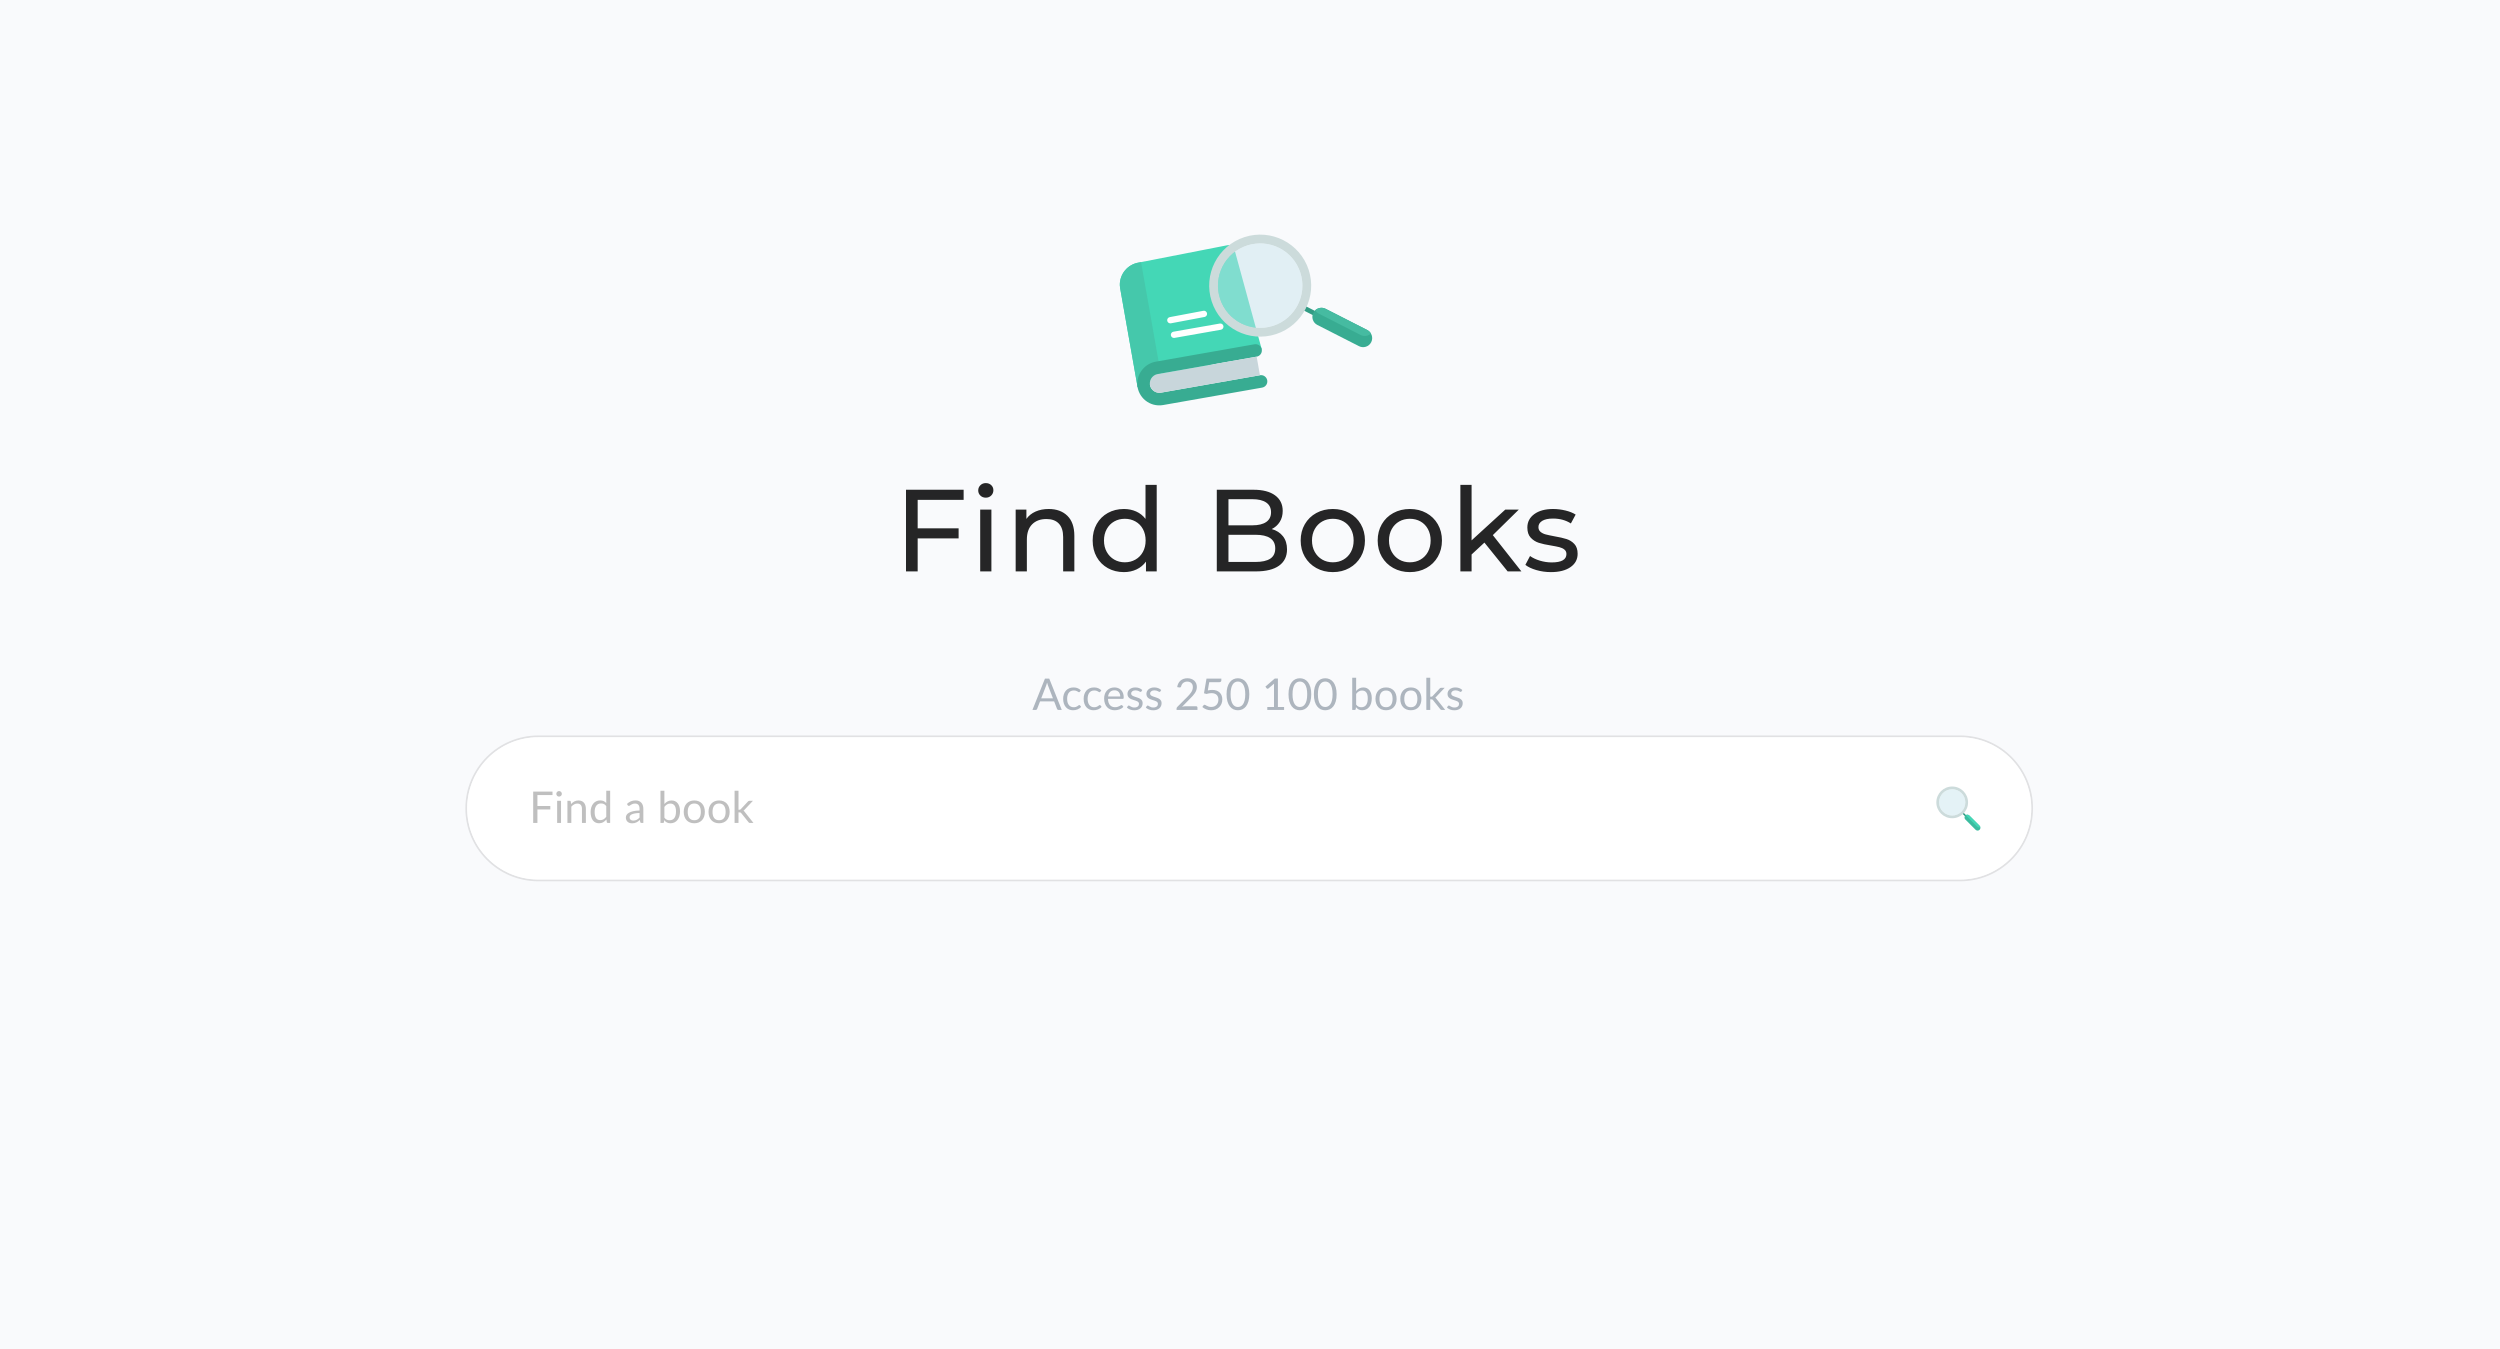 <?xml version="1.0" encoding="UTF-8"?>
<svg width="1112px" height="600px" viewBox="0 0 1112 600" version="1.1" xmlns="http://www.w3.org/2000/svg" xmlns:xlink="http://www.w3.org/1999/xlink">
    <!-- Generator: Sketch 63.1 (92452) - https://sketch.com -->
    <title>find-book</title>
    <desc>Created with Sketch.</desc>
    <defs>
        <filter x="-2.3%" y="-24.7%" width="104.7%" height="149.5%" filterUnits="objectBoundingBox" id="filter-1">
            <feOffset dx="0" dy="0" in="SourceAlpha" result="shadowOffsetOuter1"></feOffset>
            <feGaussianBlur stdDeviation="4" in="shadowOffsetOuter1" result="shadowBlurOuter1"></feGaussianBlur>
            <feColorMatrix values="0 0 0 0 0   0 0 0 0 0   0 0 0 0 0  0 0 0 0.1 0" type="matrix" in="shadowBlurOuter1" result="shadowMatrixOuter1"></feColorMatrix>
            <feMerge>
                <feMergeNode in="shadowMatrixOuter1"></feMergeNode>
                <feMergeNode in="SourceGraphic"></feMergeNode>
            </feMerge>
        </filter>
    </defs>
    <g id="find-book" stroke="none" stroke-width="1" fill="none" fill-rule="evenodd">
        <rect fill="#F9FAFC" x="0" y="0" width="1112" height="600"></rect>
        <g id="Group-3" transform="translate(207, 92)">
            <g id="Group-2" filter="url(#filter-1)" transform="translate(0, 235.135)" fill-rule="nonzero">
                <path d="M664.865,0 C682.777,0 697.297,14.52 697.297,32.432 C697.297,50.344 682.777,64.865 664.865,64.865 L32.432,64.865 C14.52,64.865 0,50.344 0,32.432 C0,14.52 14.52,0 32.432,0 L664.865,0 Z M664.865,0.811 L32.432,0.811 C14.968,0.811 0.811,14.968 0.811,32.432 C0.811,49.722 14.687,63.771 31.91,64.05 L32.432,64.054 L664.865,64.054 C682.329,64.054 696.486,49.897 696.486,32.432 C696.486,15.143 682.611,1.094 665.388,0.815 L664.865,0.811 Z" id="Rectangle" fill-opacity="0.1" fill="#000000"></path>
                <path d="M664.865,0.811 L32.432,0.811 C14.968,0.811 0.811,14.968 0.811,32.432 C0.811,49.722 14.687,63.771 31.91,64.05 L32.432,64.054 L664.865,64.054 C682.329,64.054 696.486,49.897 696.486,32.432 C696.486,15.143 682.611,1.094 665.388,0.815 L664.865,0.811 Z" id="Path" fill="#FFFFFF"></path>
            </g>
            <circle id="Oval" cx="663.243" cy="267.568" r="22.703"></circle>
            <path d="M667.178,271.064 C667.091,271.064 667.008,271.029 666.947,270.968 L666.096,270.118 C665.969,269.99 665.969,269.783 666.096,269.655 C666.224,269.528 666.431,269.528 666.559,269.655 L667.409,270.507 C667.503,270.6 667.531,270.741 667.48,270.863 C667.43,270.985 667.311,271.065 667.178,271.065 L667.178,271.064 Z" id="Path" fill="#2A977F" fill-rule="nonzero"></path>
            <path d="M661.337,257.838 C665.235,257.838 668.395,260.998 668.395,264.896 C668.395,268.794 665.235,271.954 661.337,271.954 C657.439,271.954 654.279,268.794 654.279,264.896 C654.279,260.998 657.439,257.838 661.337,257.838 Z M661.337,259.055 C658.111,259.055 655.496,261.67 655.496,264.896 C655.496,268.122 658.111,270.737 661.337,270.737 C664.563,270.737 667.178,268.122 667.178,264.896 C667.178,261.67 664.563,259.055 661.337,259.055 Z" id="Combined-Shape" fill="#CCDBDB" fill-rule="nonzero"></path>
            <circle id="Oval" fill="#C6E4ED" fill-rule="nonzero" opacity="0.465" cx="661.337" cy="264.896" r="5.841"></circle>
            <path d="M670.351,269.422 C671.044,269.422 671.606,269.984 671.606,270.677 L671.606,277.15 C671.606,277.843 671.044,278.405 670.351,278.405 C669.658,278.405 669.096,277.843 669.096,277.15 L669.096,270.677 C669.096,269.984 669.658,269.422 670.351,269.422 Z" id="Rectangle" fill="#3BBC9F" fill-rule="nonzero" transform="translate(670.351, 273.913) rotate(-45) translate(-670.351, -273.913) "></path>
            <path d="M667.534,270.488 C667.585,270.723 667.702,270.939 667.873,271.109 L672.451,275.687 C672.824,276.06 673.391,276.16 673.869,275.936 C673.819,275.7 673.701,275.484 673.531,275.314 L668.953,270.736 C668.58,270.363 668.012,270.264 667.534,270.488 L667.534,270.488 Z" id="Path" fill="#44D7B6" fill-rule="nonzero"></path>
            <path d="M253.68,223.784 C253.842,223.784 253.978,223.738 254.089,223.648 C254.199,223.557 254.274,223.453 254.312,223.336 L254.312,223.336 L255.616,219.97 L261.872,219.97 L263.176,223.336 C263.228,223.466 263.306,223.573 263.41,223.657 C263.514,223.742 263.65,223.784 263.818,223.784 L263.818,223.784 L265.278,223.784 L259.703,209.841 L257.796,209.841 L252.221,223.784 L253.68,223.784 Z M261.347,218.608 L256.142,218.608 L258.331,212.945 C258.474,212.595 258.613,212.157 258.749,211.631 C258.814,211.884 258.882,212.123 258.954,212.346 C259.025,212.57 259.093,212.766 259.158,212.935 L259.158,212.935 L261.347,218.608 Z M270.23,223.92 C270.587,223.92 270.937,223.891 271.281,223.832 C271.625,223.774 271.954,223.682 272.269,223.555 C272.583,223.429 272.877,223.271 273.149,223.083 C273.422,222.895 273.665,222.668 273.879,222.402 L273.879,222.402 L273.392,221.77 C273.315,221.659 273.204,221.604 273.062,221.604 C272.945,221.604 272.826,221.655 272.706,221.755 C272.586,221.856 272.437,221.968 272.259,222.091 C272.081,222.214 271.855,222.326 271.583,222.426 C271.31,222.527 270.963,222.577 270.542,222.577 C270.101,222.577 269.703,222.495 269.35,222.329 C268.996,222.164 268.695,221.924 268.445,221.609 C268.195,221.295 268.002,220.905 267.866,220.442 C267.73,219.978 267.662,219.448 267.662,218.851 C267.662,218.28 267.725,217.764 267.851,217.304 C267.978,216.843 268.166,216.451 268.416,216.126 C268.665,215.802 268.975,215.554 269.345,215.382 C269.715,215.21 270.143,215.124 270.629,215.124 C270.992,215.124 271.299,215.165 271.549,215.246 C271.798,215.327 272.009,215.416 272.181,215.514 C272.353,215.611 272.497,215.7 272.614,215.781 C272.731,215.862 272.838,215.903 272.935,215.903 C273.026,215.903 273.097,215.883 273.149,215.844 C273.201,215.805 273.253,215.75 273.305,215.679 L273.305,215.679 L273.762,215.056 C273.354,214.648 272.885,214.331 272.356,214.108 C271.828,213.884 271.216,213.772 270.522,213.772 C269.776,213.772 269.116,213.898 268.542,214.151 C267.968,214.404 267.485,214.756 267.092,215.207 C266.7,215.658 266.402,216.195 266.197,216.817 C265.993,217.44 265.891,218.118 265.891,218.851 C265.891,219.655 266.001,220.372 266.222,221.001 C266.442,221.63 266.747,222.161 267.136,222.592 C267.525,223.023 267.984,223.352 268.513,223.579 C269.042,223.806 269.614,223.92 270.23,223.92 Z M279.347,223.92 C279.704,223.92 280.054,223.891 280.398,223.832 C280.742,223.774 281.071,223.682 281.385,223.555 C281.7,223.429 281.994,223.271 282.266,223.083 C282.538,222.895 282.782,222.668 282.996,222.402 L282.996,222.402 L282.509,221.77 C282.431,221.659 282.321,221.604 282.178,221.604 C282.062,221.604 281.943,221.655 281.823,221.755 C281.703,221.856 281.554,221.968 281.376,222.091 C281.197,222.214 280.972,222.326 280.699,222.426 C280.427,222.527 280.08,222.577 279.658,222.577 C279.217,222.577 278.82,222.495 278.466,222.329 C278.113,222.164 277.811,221.924 277.562,221.609 C277.312,221.295 277.119,220.905 276.983,220.442 C276.846,219.978 276.778,219.448 276.778,218.851 C276.778,218.28 276.842,217.764 276.968,217.304 C277.095,216.843 277.283,216.451 277.532,216.126 C277.782,215.802 278.092,215.554 278.462,215.382 C278.831,215.21 279.259,215.124 279.746,215.124 C280.109,215.124 280.416,215.165 280.665,215.246 C280.915,215.327 281.126,215.416 281.298,215.514 C281.47,215.611 281.614,215.7 281.731,215.781 C281.848,215.862 281.955,215.903 282.052,215.903 C282.143,215.903 282.214,215.883 282.266,215.844 C282.318,215.805 282.37,215.75 282.422,215.679 L282.422,215.679 L282.879,215.056 C282.47,214.648 282.002,214.331 281.473,214.108 C280.944,213.884 280.333,213.772 279.639,213.772 C278.893,213.772 278.233,213.898 277.659,214.151 C277.085,214.404 276.602,214.756 276.209,215.207 C275.817,215.658 275.518,216.195 275.314,216.817 C275.11,217.44 275.008,218.118 275.008,218.851 C275.008,219.655 275.118,220.372 275.338,221.001 C275.559,221.63 275.864,222.161 276.253,222.592 C276.642,223.023 277.101,223.352 277.63,223.579 C278.158,223.806 278.731,223.92 279.347,223.92 Z M288.814,223.92 C289.171,223.92 289.531,223.889 289.894,223.828 C290.257,223.766 290.609,223.674 290.95,223.55 C291.29,223.427 291.61,223.27 291.908,223.078 C292.206,222.887 292.463,222.662 292.677,222.402 L292.677,222.402 L292.19,221.77 C292.112,221.659 292.002,221.604 291.859,221.604 C291.749,221.604 291.618,221.655 291.465,221.755 C291.313,221.856 291.123,221.964 290.896,222.081 C290.669,222.198 290.398,222.306 290.084,222.407 C289.769,222.508 289.395,222.558 288.96,222.558 C288.493,222.558 288.071,222.482 287.695,222.329 C287.319,222.177 286.995,221.946 286.722,221.638 C286.45,221.33 286.237,220.946 286.085,220.485 C285.932,220.025 285.846,219.483 285.827,218.861 L285.827,218.861 L292.414,218.861 C292.576,218.861 292.686,218.815 292.745,218.724 C292.803,218.634 292.832,218.452 292.832,218.179 C292.832,217.479 292.729,216.855 292.521,216.306 C292.314,215.758 292.026,215.298 291.66,214.925 C291.294,214.552 290.859,214.266 290.356,214.069 C289.854,213.871 289.307,213.772 288.717,213.772 C288.003,213.772 287.361,213.897 286.79,214.146 C286.219,214.396 285.736,214.74 285.341,215.178 C284.945,215.616 284.642,216.133 284.431,216.73 C284.22,217.326 284.115,217.969 284.115,218.656 C284.115,219.506 284.231,220.258 284.465,220.914 C284.698,221.569 285.024,222.118 285.443,222.563 C285.861,223.007 286.357,223.344 286.931,223.575 C287.505,223.805 288.133,223.92 288.814,223.92 Z M291.276,217.781 L285.885,217.781 C286.002,216.924 286.302,216.255 286.785,215.771 C287.269,215.288 287.925,215.046 288.756,215.046 C289.151,215.046 289.505,215.113 289.816,215.246 C290.128,215.379 290.392,215.567 290.609,215.81 C290.826,216.054 290.992,216.342 291.105,216.676 C291.219,217.01 291.276,217.378 291.276,217.781 L291.276,217.781 Z M297.522,223.939 C298.125,223.939 298.657,223.858 299.118,223.696 C299.578,223.534 299.968,223.312 300.285,223.03 C300.603,222.748 300.843,222.414 301.005,222.028 C301.168,221.642 301.249,221.222 301.249,220.768 C301.249,220.372 301.176,220.033 301.03,219.751 C300.884,219.469 300.691,219.23 300.451,219.036 C300.211,218.841 299.938,218.679 299.634,218.549 C299.329,218.419 299.016,218.301 298.695,218.194 C298.374,218.087 298.061,217.986 297.756,217.892 C297.451,217.798 297.178,217.69 296.938,217.566 C296.698,217.443 296.505,217.297 296.359,217.129 C296.214,216.96 296.141,216.749 296.141,216.496 C296.141,216.295 296.184,216.109 296.272,215.937 C296.359,215.765 296.486,215.614 296.651,215.484 C296.817,215.355 297.016,215.252 297.25,215.178 C297.483,215.103 297.746,215.066 298.038,215.066 C298.375,215.066 298.667,215.103 298.914,215.178 C299.16,215.252 299.372,215.334 299.551,215.421 C299.729,215.509 299.88,215.588 300.003,215.659 C300.126,215.731 300.237,215.766 300.334,215.766 C300.496,215.766 300.616,215.695 300.694,215.552 L300.694,215.552 L301.083,214.92 C300.707,214.563 300.261,214.283 299.745,214.078 C299.23,213.874 298.648,213.772 297.999,213.772 C297.441,213.772 296.945,213.85 296.51,214.005 C296.076,214.161 295.709,214.37 295.411,214.633 C295.112,214.896 294.885,215.201 294.73,215.548 C294.574,215.895 294.496,216.256 294.496,216.632 C294.496,217.054 294.569,217.412 294.715,217.708 C294.861,218.003 295.054,218.251 295.294,218.452 C295.534,218.653 295.808,218.82 296.116,218.953 C296.424,219.086 296.739,219.204 297.06,219.308 C297.381,219.412 297.696,219.511 298.004,219.605 C298.312,219.699 298.586,219.809 298.826,219.936 C299.066,220.062 299.259,220.215 299.405,220.393 C299.551,220.571 299.624,220.797 299.624,221.069 C299.624,221.29 299.583,221.497 299.502,221.692 C299.421,221.886 299.296,222.058 299.128,222.208 C298.959,222.357 298.748,222.475 298.495,222.563 C298.242,222.65 297.947,222.694 297.61,222.694 C297.214,222.694 296.883,222.649 296.617,222.558 C296.351,222.467 296.126,222.366 295.941,222.256 C295.756,222.146 295.599,222.045 295.469,221.955 C295.339,221.864 295.216,221.818 295.099,221.818 C294.989,221.818 294.898,221.841 294.827,221.886 C294.756,221.932 294.694,221.997 294.642,222.081 L294.642,222.081 L294.234,222.743 C294.623,223.093 295.096,223.38 295.654,223.604 C296.212,223.828 296.835,223.939 297.522,223.939 Z M305.948,223.939 C306.551,223.939 307.083,223.858 307.544,223.696 C308.004,223.534 308.394,223.312 308.711,223.03 C309.029,222.748 309.269,222.414 309.431,222.028 C309.594,221.642 309.675,221.222 309.675,220.768 C309.675,220.372 309.602,220.033 309.456,219.751 C309.31,219.469 309.117,219.23 308.877,219.036 C308.637,218.841 308.364,218.679 308.059,218.549 C307.755,218.419 307.442,218.301 307.121,218.194 C306.799,218.087 306.486,217.986 306.182,217.892 C305.877,217.798 305.604,217.69 305.364,217.566 C305.124,217.443 304.931,217.297 304.785,217.129 C304.639,216.96 304.566,216.749 304.566,216.496 C304.566,216.295 304.61,216.109 304.698,215.937 C304.785,215.765 304.912,215.614 305.077,215.484 C305.243,215.355 305.442,215.252 305.676,215.178 C305.909,215.103 306.172,215.066 306.464,215.066 C306.801,215.066 307.093,215.103 307.339,215.178 C307.586,215.252 307.798,215.334 307.977,215.421 C308.155,215.509 308.306,215.588 308.429,215.659 C308.552,215.731 308.663,215.766 308.76,215.766 C308.922,215.766 309.042,215.695 309.12,215.552 L309.12,215.552 L309.509,214.92 C309.133,214.563 308.687,214.283 308.171,214.078 C307.656,213.874 307.074,213.772 306.425,213.772 C305.867,213.772 305.371,213.85 304.936,214.005 C304.502,214.161 304.135,214.37 303.837,214.633 C303.538,214.896 303.311,215.201 303.156,215.548 C303,215.895 302.922,216.256 302.922,216.632 C302.922,217.054 302.995,217.412 303.141,217.708 C303.287,218.003 303.48,218.251 303.72,218.452 C303.96,218.653 304.234,218.82 304.542,218.953 C304.85,219.086 305.165,219.204 305.486,219.308 C305.807,219.412 306.122,219.511 306.43,219.605 C306.738,219.699 307.012,219.809 307.252,219.936 C307.492,220.062 307.685,220.215 307.831,220.393 C307.977,220.571 308.05,220.797 308.05,221.069 C308.05,221.29 308.009,221.497 307.928,221.692 C307.847,221.886 307.722,222.058 307.554,222.208 C307.385,222.357 307.174,222.475 306.921,222.563 C306.668,222.65 306.373,222.694 306.036,222.694 C305.64,222.694 305.309,222.649 305.043,222.558 C304.777,222.467 304.552,222.366 304.367,222.256 C304.182,222.146 304.025,222.045 303.895,221.955 C303.765,221.864 303.642,221.818 303.525,221.818 C303.415,221.818 303.324,221.841 303.253,221.886 C303.182,221.932 303.12,221.997 303.068,222.081 L303.068,222.081 L302.659,222.743 C303.049,223.093 303.522,223.38 304.08,223.604 C304.638,223.828 305.261,223.939 305.948,223.939 Z M325.631,223.784 L325.631,222.733 C325.631,222.558 325.576,222.415 325.466,222.305 C325.356,222.195 325.206,222.139 325.018,222.139 L325.018,222.139 L320.348,222.139 C320.102,222.139 319.845,222.161 319.579,222.203 C319.314,222.245 319.051,222.302 318.791,222.373 L318.791,222.373 L322.469,218.617 C322.858,218.228 323.226,217.842 323.574,217.459 C323.921,217.077 324.227,216.684 324.493,216.282 C324.759,215.88 324.97,215.457 325.125,215.012 C325.281,214.568 325.359,214.086 325.359,213.568 C325.359,212.958 325.252,212.413 325.038,211.933 C324.824,211.453 324.529,211.046 324.152,210.712 C323.776,210.378 323.332,210.123 322.819,209.948 C322.307,209.773 321.756,209.685 321.165,209.685 C320.569,209.685 320.014,209.771 319.502,209.943 C318.989,210.115 318.534,210.366 318.135,210.697 C317.736,211.028 317.405,211.438 317.142,211.928 C316.879,212.418 316.703,212.981 316.612,213.616 L316.612,213.616 L317.517,213.772 C317.757,213.804 317.943,213.783 318.076,213.709 C318.209,213.634 318.315,213.483 318.392,213.256 C318.457,212.951 318.568,212.672 318.723,212.419 C318.879,212.166 319.072,211.948 319.302,211.763 C319.532,211.578 319.797,211.434 320.095,211.33 C320.394,211.226 320.721,211.174 321.078,211.174 C321.428,211.174 321.756,211.224 322.061,211.325 C322.365,211.425 322.63,211.576 322.854,211.777 C323.077,211.978 323.254,212.233 323.384,212.541 C323.514,212.849 323.578,213.208 323.578,213.616 C323.578,214.025 323.52,214.409 323.403,214.769 C323.286,215.129 323.121,215.484 322.907,215.835 C322.693,216.185 322.434,216.534 322.129,216.881 C321.824,217.228 321.486,217.589 321.117,217.965 L321.117,217.965 L316.651,222.451 C316.541,222.561 316.459,222.681 316.408,222.811 C316.356,222.941 316.33,223.067 316.33,223.19 L316.33,223.19 L316.33,223.784 L325.631,223.784 Z M331.674,223.939 C332.381,223.939 333.039,223.826 333.649,223.599 C334.258,223.372 334.789,223.046 335.239,222.621 C335.69,222.196 336.044,221.685 336.3,221.089 C336.556,220.492 336.684,219.824 336.684,219.084 C336.684,218.481 336.589,217.923 336.397,217.411 C336.206,216.898 335.924,216.454 335.551,216.078 C335.178,215.702 334.712,215.406 334.155,215.192 C333.597,214.978 332.955,214.871 332.228,214.871 C331.618,214.871 330.95,214.949 330.224,215.105 L330.224,215.105 L330.866,211.446 L335.244,211.446 C335.614,211.446 335.875,211.367 336.028,211.208 C336.18,211.049 336.256,210.846 336.256,210.6 L336.256,210.6 L336.256,209.841 L329.65,209.841 L328.531,216.36 L329.621,216.681 C330.016,216.551 330.404,216.457 330.783,216.399 C331.163,216.341 331.528,216.311 331.878,216.311 C332.39,216.311 332.838,216.379 333.221,216.516 C333.603,216.652 333.923,216.843 334.179,217.09 C334.435,217.336 334.626,217.635 334.753,217.985 C334.879,218.335 334.943,218.728 334.943,219.162 C334.943,219.662 334.868,220.112 334.719,220.515 C334.57,220.917 334.356,221.262 334.077,221.551 C333.798,221.839 333.464,222.062 333.075,222.217 C332.685,222.373 332.248,222.451 331.761,222.451 C331.326,222.451 330.952,222.401 330.637,222.3 C330.323,222.199 330.049,222.088 329.815,221.964 C329.582,221.841 329.384,221.729 329.222,221.629 C329.059,221.528 328.914,221.478 328.784,221.478 C328.596,221.478 328.443,221.562 328.326,221.731 L328.326,221.731 L327.791,222.47 C328.005,222.665 328.252,222.85 328.531,223.025 C328.81,223.2 329.113,223.356 329.441,223.492 C329.768,223.628 330.12,223.737 330.496,223.818 C330.872,223.899 331.265,223.939 331.674,223.939 Z M343.622,223.93 C344.329,223.93 344.992,223.787 345.611,223.502 C346.231,223.216 346.768,222.782 347.222,222.198 C347.676,221.614 348.034,220.876 348.297,219.984 C348.559,219.092 348.691,218.037 348.691,216.817 C348.691,215.598 348.559,214.541 348.297,213.645 C348.034,212.75 347.676,212.009 347.222,211.422 C346.768,210.835 346.231,210.399 345.611,210.114 C344.992,209.828 344.329,209.685 343.622,209.685 C342.908,209.685 342.245,209.828 341.632,210.114 C341.019,210.399 340.485,210.835 340.031,211.422 C339.577,212.009 339.221,212.75 338.961,213.645 C338.702,214.541 338.572,215.598 338.572,216.817 C338.572,218.037 338.702,219.092 338.961,219.984 C339.221,220.876 339.577,221.614 340.031,222.198 C340.485,222.782 341.019,223.216 341.632,223.502 C342.245,223.787 342.908,223.93 343.622,223.93 Z M343.622,222.47 C343.194,222.47 342.782,222.375 342.386,222.183 C341.99,221.992 341.643,221.676 341.345,221.235 C341.046,220.794 340.808,220.213 340.63,219.493 C340.451,218.773 340.362,217.881 340.362,216.817 C340.362,215.754 340.451,214.86 340.63,214.137 C340.808,213.414 341.046,212.831 341.345,212.39 C341.643,211.949 341.99,211.633 342.386,211.442 C342.782,211.25 343.194,211.155 343.622,211.155 C344.05,211.155 344.462,211.25 344.857,211.442 C345.253,211.633 345.602,211.949 345.903,212.39 C346.205,212.831 346.445,213.414 346.623,214.137 C346.802,214.86 346.891,215.754 346.891,216.817 C346.891,217.881 346.802,218.773 346.623,219.493 C346.445,220.213 346.205,220.794 345.903,221.235 C345.602,221.676 345.253,221.992 344.857,222.183 C344.462,222.375 344.05,222.47 343.622,222.47 Z M364.161,223.784 L364.161,222.461 L361.417,222.461 L361.417,209.812 L360.006,209.812 L355.852,213.402 L356.397,214.151 C356.429,214.197 356.476,214.239 356.538,214.278 C356.599,214.317 356.666,214.343 356.737,214.356 C356.809,214.369 356.886,214.367 356.971,214.351 C357.055,214.335 357.139,214.291 357.224,214.219 L357.224,214.219 L359.705,212.089 C359.685,212.381 359.676,212.669 359.676,212.955 L359.676,212.955 L359.676,222.461 L356.689,222.461 L356.689,223.784 L364.161,223.784 Z M371.176,223.93 C371.883,223.93 372.546,223.787 373.166,223.502 C373.785,223.216 374.322,222.782 374.776,222.198 C375.23,221.614 375.589,220.876 375.851,219.984 C376.114,219.092 376.245,218.037 376.245,216.817 C376.245,215.598 376.114,214.541 375.851,213.645 C375.589,212.75 375.23,212.009 374.776,211.422 C374.322,210.835 373.785,210.399 373.166,210.114 C372.546,209.828 371.883,209.685 371.176,209.685 C370.463,209.685 369.799,209.828 369.186,210.114 C368.574,210.399 368.04,210.835 367.586,211.422 C367.132,212.009 366.775,212.75 366.516,213.645 C366.256,214.541 366.126,215.598 366.126,216.817 C366.126,218.037 366.256,219.092 366.516,219.984 C366.775,220.876 367.132,221.614 367.586,222.198 C368.04,222.782 368.574,223.216 369.186,223.502 C369.799,223.787 370.463,223.93 371.176,223.93 Z M371.176,222.47 C370.748,222.47 370.336,222.375 369.941,222.183 C369.545,221.992 369.198,221.676 368.899,221.235 C368.601,220.794 368.363,220.213 368.184,219.493 C368.006,218.773 367.917,217.881 367.917,216.817 C367.917,215.754 368.006,214.86 368.184,214.137 C368.363,213.414 368.601,212.831 368.899,212.39 C369.198,211.949 369.545,211.633 369.941,211.442 C370.336,211.25 370.748,211.155 371.176,211.155 C371.604,211.155 372.016,211.25 372.412,211.442 C372.808,211.633 373.156,211.949 373.458,212.39 C373.759,212.831 373.999,213.414 374.178,214.137 C374.356,214.86 374.445,215.754 374.445,216.817 C374.445,217.881 374.356,218.773 374.178,219.493 C373.999,220.213 373.759,220.794 373.458,221.235 C373.156,221.676 372.808,221.992 372.412,222.183 C372.016,222.375 371.604,222.47 371.176,222.47 Z M382.463,223.93 C383.17,223.93 383.833,223.787 384.452,223.502 C385.072,223.216 385.609,222.782 386.063,222.198 C386.517,221.614 386.875,220.876 387.138,219.984 C387.401,219.092 387.532,218.037 387.532,216.817 C387.532,215.598 387.401,214.541 387.138,213.645 C386.875,212.75 386.517,212.009 386.063,211.422 C385.609,210.835 385.072,210.399 384.452,210.114 C383.833,209.828 383.17,209.685 382.463,209.685 C381.749,209.685 381.086,209.828 380.473,210.114 C379.86,210.399 379.326,210.835 378.872,211.422 C378.418,212.009 378.062,212.75 377.802,213.645 C377.543,214.541 377.413,215.598 377.413,216.817 C377.413,218.037 377.543,219.092 377.802,219.984 C378.062,220.876 378.418,221.614 378.872,222.198 C379.326,222.782 379.86,223.216 380.473,223.502 C381.086,223.787 381.749,223.93 382.463,223.93 Z M382.463,222.47 C382.035,222.47 381.623,222.375 381.227,222.183 C380.831,221.992 380.484,221.676 380.186,221.235 C379.888,220.794 379.649,220.213 379.471,219.493 C379.292,218.773 379.203,217.881 379.203,216.817 C379.203,215.754 379.292,214.86 379.471,214.137 C379.649,213.414 379.888,212.831 380.186,212.39 C380.484,211.949 380.831,211.633 381.227,211.442 C381.623,211.25 382.035,211.155 382.463,211.155 C382.891,211.155 383.303,211.25 383.698,211.442 C384.094,211.633 384.443,211.949 384.744,212.39 C385.046,212.831 385.286,213.414 385.464,214.137 C385.643,214.86 385.732,215.754 385.732,216.817 C385.732,217.881 385.643,218.773 385.464,219.493 C385.286,220.213 385.046,220.794 384.744,221.235 C384.443,221.676 384.094,221.992 383.698,222.183 C383.303,222.375 382.891,222.47 382.463,222.47 Z M398.925,223.92 C399.581,223.92 400.171,223.792 400.696,223.536 C401.222,223.279 401.668,222.919 402.034,222.456 C402.401,221.992 402.681,221.432 402.876,220.777 C403.07,220.122 403.168,219.396 403.168,218.598 C403.168,217.852 403.082,217.181 402.91,216.584 C402.738,215.987 402.49,215.479 402.165,215.061 C401.841,214.643 401.447,214.323 400.983,214.103 C400.519,213.882 399.999,213.772 399.422,213.772 C398.741,213.772 398.139,213.915 397.617,214.2 C397.095,214.485 396.626,214.868 396.211,215.348 L396.211,215.348 L396.211,209.452 L394.469,209.452 L394.469,223.784 L395.588,223.784 C395.835,223.784 395.984,223.661 396.036,223.414 L396.036,223.414 L396.123,222.519 C396.454,222.966 396.842,223.312 397.286,223.555 C397.73,223.798 398.277,223.92 398.925,223.92 Z M398.507,222.577 C398.053,222.577 397.636,222.49 397.257,222.315 C396.877,222.139 396.529,221.838 396.211,221.41 L396.211,221.41 L396.211,216.642 C396.568,216.169 396.955,215.802 397.374,215.543 C397.792,215.283 398.283,215.154 398.848,215.154 C399.658,215.154 400.283,215.437 400.721,216.005 C401.158,216.572 401.377,217.459 401.377,218.666 C401.377,219.963 401.131,220.939 400.638,221.595 C400.145,222.25 399.435,222.577 398.507,222.577 Z M409.521,223.92 C410.241,223.92 410.89,223.802 411.467,223.565 C412.044,223.328 412.537,222.989 412.946,222.548 C413.355,222.107 413.668,221.575 413.885,220.952 C414.102,220.33 414.211,219.629 414.211,218.851 C414.211,218.079 414.102,217.38 413.885,216.754 C413.668,216.128 413.355,215.595 412.946,215.154 C412.537,214.712 412.044,214.372 411.467,214.132 C410.89,213.892 410.241,213.772 409.521,213.772 C408.795,213.772 408.141,213.892 407.561,214.132 C406.98,214.372 406.485,214.712 406.077,215.154 C405.668,215.595 405.355,216.128 405.138,216.754 C404.921,217.38 404.812,218.079 404.812,218.851 C404.812,219.629 404.921,220.33 405.138,220.952 C405.355,221.575 405.668,222.107 406.077,222.548 C406.485,222.989 406.98,223.328 407.561,223.565 C408.141,223.802 408.795,223.92 409.521,223.92 Z M409.521,222.568 C408.535,222.568 407.801,222.242 407.317,221.59 C406.834,220.938 406.592,220.028 406.592,218.861 C406.592,218.277 406.652,217.753 406.772,217.289 C406.892,216.825 407.074,216.435 407.317,216.117 C407.561,215.799 407.865,215.556 408.232,215.387 C408.598,215.218 409.028,215.134 409.521,215.134 C410.494,215.134 411.221,215.462 411.701,216.117 C412.181,216.772 412.421,217.686 412.421,218.861 C412.421,220.028 412.181,220.938 411.701,221.59 C411.221,222.242 410.494,222.568 409.521,222.568 Z M420.555,223.92 C421.275,223.92 421.923,223.802 422.501,223.565 C423.078,223.328 423.571,222.989 423.979,222.548 C424.388,222.107 424.701,221.575 424.918,220.952 C425.136,220.33 425.244,219.629 425.244,218.851 C425.244,218.079 425.136,217.38 424.918,216.754 C424.701,216.128 424.388,215.595 423.979,215.154 C423.571,214.712 423.078,214.372 422.501,214.132 C421.923,213.892 421.275,213.772 420.555,213.772 C419.828,213.772 419.175,213.892 418.594,214.132 C418.014,214.372 417.519,214.712 417.11,215.154 C416.702,215.595 416.389,216.128 416.171,216.754 C415.954,217.38 415.845,218.079 415.845,218.851 C415.845,219.629 415.954,220.33 416.171,220.952 C416.389,221.575 416.702,222.107 417.11,222.548 C417.519,222.989 418.014,223.328 418.594,223.565 C419.175,223.802 419.828,223.92 420.555,223.92 Z M420.555,222.568 C419.569,222.568 418.834,222.242 418.351,221.59 C417.868,220.938 417.626,220.028 417.626,218.861 C417.626,218.277 417.686,217.753 417.806,217.289 C417.926,216.825 418.108,216.435 418.351,216.117 C418.594,215.799 418.899,215.556 419.265,215.387 C419.632,215.218 420.062,215.134 420.555,215.134 C421.528,215.134 422.254,215.462 422.734,216.117 C423.214,216.772 423.454,217.686 423.454,218.861 C423.454,220.028 423.214,220.938 422.734,221.59 C422.254,222.242 421.528,222.568 420.555,222.568 Z M429.175,223.784 L429.175,219.075 L429.671,219.075 C429.866,219.075 430.01,219.096 430.104,219.138 C430.198,219.18 430.294,219.269 430.391,219.405 L430.391,219.405 L433.631,223.443 C433.709,223.573 433.802,223.662 433.909,223.711 C434.016,223.759 434.144,223.784 434.293,223.784 L434.293,223.784 L435.84,223.784 L431.987,218.919 C431.903,218.789 431.814,218.674 431.719,218.574 C431.625,218.473 431.52,218.384 431.403,218.306 C431.604,218.183 431.792,218.011 431.968,217.79 L431.968,217.79 L435.597,213.928 L434.03,213.928 C433.862,213.928 433.727,213.958 433.626,214.02 C433.526,214.082 433.43,214.168 433.339,214.278 L433.339,214.278 L430.226,217.615 C430.129,217.725 430.036,217.798 429.949,217.834 C429.861,217.87 429.752,217.888 429.623,217.888 L429.623,217.888 L429.175,217.888 L429.175,209.452 L427.434,209.452 L427.434,223.784 L429.175,223.784 Z M439.888,223.939 C440.491,223.939 441.023,223.858 441.483,223.696 C441.944,223.534 442.333,223.312 442.651,223.03 C442.969,222.748 443.209,222.414 443.371,222.028 C443.533,221.642 443.614,221.222 443.614,220.768 C443.614,220.372 443.541,220.033 443.395,219.751 C443.249,219.469 443.056,219.23 442.816,219.036 C442.576,218.841 442.304,218.679 441.999,218.549 C441.694,218.419 441.381,218.301 441.06,218.194 C440.739,218.087 440.426,217.986 440.121,217.892 C439.816,217.798 439.544,217.69 439.304,217.566 C439.064,217.443 438.871,217.297 438.725,217.129 C438.579,216.96 438.506,216.749 438.506,216.496 C438.506,216.295 438.55,216.109 438.637,215.937 C438.725,215.765 438.851,215.614 439.017,215.484 C439.182,215.355 439.382,215.252 439.615,215.178 C439.849,215.103 440.111,215.066 440.403,215.066 C440.741,215.066 441.032,215.103 441.279,215.178 C441.525,215.252 441.738,215.334 441.916,215.421 C442.095,215.509 442.245,215.588 442.369,215.659 C442.492,215.731 442.602,215.766 442.699,215.766 C442.862,215.766 442.982,215.695 443.059,215.552 L443.059,215.552 L443.449,214.92 C443.072,214.563 442.626,214.283 442.111,214.078 C441.595,213.874 441.013,213.772 440.364,213.772 C439.806,213.772 439.31,213.85 438.876,214.005 C438.441,214.161 438.075,214.37 437.776,214.633 C437.478,214.896 437.251,215.201 437.095,215.548 C436.939,215.895 436.862,216.256 436.862,216.632 C436.862,217.054 436.935,217.412 437.081,217.708 C437.226,218.003 437.419,218.251 437.659,218.452 C437.899,218.653 438.174,218.82 438.482,218.953 C438.79,219.086 439.104,219.204 439.425,219.308 C439.746,219.412 440.061,219.511 440.369,219.605 C440.677,219.699 440.951,219.809 441.191,219.936 C441.431,220.062 441.624,220.215 441.77,220.393 C441.916,220.571 441.989,220.797 441.989,221.069 C441.989,221.29 441.949,221.497 441.868,221.692 C441.786,221.886 441.662,222.058 441.493,222.208 C441.324,222.357 441.114,222.475 440.861,222.563 C440.608,222.65 440.312,222.694 439.975,222.694 C439.579,222.694 439.249,222.649 438.983,222.558 C438.717,222.467 438.491,222.366 438.306,222.256 C438.122,222.146 437.964,222.045 437.835,221.955 C437.705,221.864 437.582,221.818 437.465,221.818 C437.355,221.818 437.264,221.841 437.192,221.886 C437.121,221.932 437.059,221.997 437.008,222.081 L437.008,222.081 L436.599,222.743 C436.988,223.093 437.462,223.38 438.019,223.604 C438.577,223.828 439.2,223.939 439.888,223.939 Z" id="Access250100books" fill-opacity="0.496" fill="#60707F" fill-rule="nonzero"></path>
            <path d="M201.178,162.162 L201.178,147.477 L219.392,147.477 L219.392,143.014 L201.178,143.014 L201.178,130.352 L221.624,130.352 L221.624,125.838 L195.989,125.838 L195.989,162.162 L201.178,162.162 Z M231.483,129.366 C232.452,129.366 233.256,129.046 233.896,128.406 C234.536,127.766 234.856,126.979 234.856,126.045 C234.856,125.146 234.536,124.394 233.896,123.788 C233.256,123.183 232.452,122.88 231.483,122.88 C230.515,122.88 229.71,123.2 229.07,123.84 C228.43,124.48 228.11,125.25 228.11,126.149 C228.11,127.049 228.43,127.81 229.07,128.432 C229.71,129.055 230.515,129.366 231.483,129.366 Z M233.974,162.162 L233.974,134.659 L228.992,134.659 L228.992,162.162 L233.974,162.162 Z M249.749,162.162 L249.749,147.996 C249.749,145.055 250.528,142.798 252.084,141.224 C253.641,139.65 255.769,138.863 258.467,138.863 C260.854,138.863 262.688,139.537 263.968,140.886 C265.248,142.236 265.888,144.242 265.888,146.906 L265.888,146.906 L265.888,162.162 L270.869,162.162 L270.869,146.335 C270.869,142.426 269.84,139.459 267.782,137.436 C265.723,135.412 262.947,134.4 259.453,134.4 C257.274,134.4 255.328,134.781 253.615,135.542 C251.903,136.303 250.545,137.392 249.542,138.811 L249.542,138.811 L249.542,134.659 L244.768,134.659 L244.768,162.162 L249.749,162.162 Z M292.923,162.474 C294.964,162.474 296.832,162.076 298.528,161.28 C300.223,160.484 301.624,159.325 302.731,157.803 L302.731,157.803 L302.731,162.162 L307.505,162.162 L307.505,123.658 L302.523,123.658 L302.523,138.811 C301.416,137.358 300.032,136.259 298.372,135.516 C296.711,134.772 294.895,134.4 292.923,134.4 C290.259,134.4 287.872,134.988 285.762,136.164 C283.652,137.341 282,138.984 280.806,141.094 C279.613,143.204 279.016,145.643 279.016,148.411 C279.016,151.178 279.613,153.626 280.806,155.754 C282,157.881 283.652,159.533 285.762,160.709 C287.872,161.885 290.259,162.474 292.923,162.474 Z M293.338,158.115 C291.574,158.115 289.991,157.708 288.59,156.895 C287.189,156.082 286.082,154.941 285.269,153.47 C284.456,152 284.05,150.314 284.05,148.411 C284.05,146.508 284.456,144.822 285.269,143.351 C286.082,141.881 287.189,140.748 288.59,139.952 C289.991,139.157 291.574,138.759 293.338,138.759 C295.068,138.759 296.642,139.157 298.061,139.952 C299.479,140.748 300.586,141.881 301.382,143.351 C302.177,144.822 302.575,146.508 302.575,148.411 C302.575,150.314 302.177,152 301.382,153.47 C300.586,154.941 299.479,156.082 298.061,156.895 C296.642,157.708 295.068,158.115 293.338,158.115 Z M351.561,162.162 C356.093,162.162 359.544,161.315 361.914,159.619 C364.283,157.924 365.468,155.503 365.468,152.355 C365.468,150.002 364.863,148.056 363.652,146.517 C362.441,144.977 360.781,143.914 358.67,143.325 C360.158,142.599 361.343,141.544 362.225,140.16 C363.107,138.776 363.548,137.133 363.548,135.23 C363.548,132.29 362.415,129.989 360.149,128.329 C357.883,126.668 354.675,125.838 350.523,125.838 L350.523,125.838 L334.229,125.838 L334.229,162.162 L351.561,162.162 Z M350.056,141.665 L339.418,141.665 L339.418,130.041 L350.056,130.041 C352.72,130.041 354.77,130.534 356.205,131.52 C357.641,132.506 358.359,133.95 358.359,135.853 C358.359,137.756 357.641,139.2 356.205,140.186 C354.77,141.172 352.72,141.665 350.056,141.665 L350.056,141.665 Z M351.354,157.959 L339.418,157.959 L339.418,145.868 L351.354,145.868 C357.269,145.868 360.227,147.892 360.227,151.939 C360.227,154.015 359.483,155.537 357.996,156.506 C356.508,157.475 354.294,157.959 351.354,157.959 L351.354,157.959 Z M385.862,162.474 C388.595,162.474 391.042,161.868 393.204,160.657 C395.366,159.446 397.062,157.777 398.29,155.65 C399.518,153.522 400.132,151.109 400.132,148.411 C400.132,145.712 399.518,143.299 398.29,141.172 C397.062,139.044 395.366,137.384 393.204,136.19 C391.042,134.997 388.595,134.4 385.862,134.4 C383.129,134.4 380.672,134.997 378.493,136.19 C376.314,137.384 374.61,139.044 373.382,141.172 C372.154,143.299 371.539,145.712 371.539,148.411 C371.539,151.109 372.154,153.522 373.382,155.65 C374.61,157.777 376.314,159.446 378.493,160.657 C380.672,161.868 383.129,162.474 385.862,162.474 Z M385.862,158.115 C384.097,158.115 382.515,157.708 381.114,156.895 C379.712,156.082 378.605,154.941 377.792,153.47 C376.979,152 376.573,150.314 376.573,148.411 C376.573,146.508 376.979,144.822 377.792,143.351 C378.605,141.881 379.712,140.748 381.114,139.952 C382.515,139.157 384.097,138.759 385.862,138.759 C387.626,138.759 389.209,139.157 390.61,139.952 C392.011,140.748 393.109,141.881 393.905,143.351 C394.701,144.822 395.098,146.508 395.098,148.411 C395.098,150.314 394.701,152 393.905,153.47 C393.109,154.941 392.011,156.082 390.61,156.895 C389.209,157.708 387.626,158.115 385.862,158.115 Z M420.11,162.474 C422.843,162.474 425.291,161.868 427.453,160.657 C429.615,159.446 431.31,157.777 432.538,155.65 C433.766,153.522 434.381,151.109 434.381,148.411 C434.381,145.712 433.766,143.299 432.538,141.172 C431.31,139.044 429.615,137.384 427.453,136.19 C425.291,134.997 422.843,134.4 420.11,134.4 C417.377,134.4 414.921,134.997 412.742,136.19 C410.562,137.384 408.858,139.044 407.63,141.172 C406.402,143.299 405.788,145.712 405.788,148.411 C405.788,151.109 406.402,153.522 407.63,155.65 C408.858,157.777 410.562,159.446 412.742,160.657 C414.921,161.868 417.377,162.474 420.11,162.474 Z M420.11,158.115 C418.346,158.115 416.763,157.708 415.362,156.895 C413.961,156.082 412.854,154.941 412.041,153.47 C411.228,152 410.822,150.314 410.822,148.411 C410.822,146.508 411.228,144.822 412.041,143.351 C412.854,141.881 413.961,140.748 415.362,139.952 C416.763,139.157 418.346,138.759 420.11,138.759 C421.875,138.759 423.457,139.157 424.858,139.952 C426.259,140.748 427.358,141.881 428.154,143.351 C428.949,144.822 429.347,146.508 429.347,148.411 C429.347,150.314 428.949,152 428.154,153.47 C427.358,154.941 426.259,156.082 424.858,156.895 C423.457,157.708 421.875,158.115 420.11,158.115 Z M447.561,162.162 L447.561,154.638 L453.269,149.345 L463.596,162.162 L469.719,162.162 L457.005,146.024 L468.577,134.659 L462.558,134.659 L447.561,148.359 L447.561,123.658 L442.579,123.658 L442.579,162.162 L447.561,162.162 Z M482.848,162.474 C486.515,162.474 489.412,161.738 491.539,160.268 C493.667,158.798 494.731,156.817 494.731,154.326 C494.731,152.458 494.246,151.005 493.278,149.968 C492.309,148.93 491.142,148.195 489.775,147.762 C488.409,147.33 486.618,146.923 484.404,146.543 C482.744,146.231 481.455,145.955 480.538,145.712 C479.622,145.47 478.852,145.09 478.229,144.571 C477.606,144.052 477.295,143.343 477.295,142.443 C477.295,141.302 477.849,140.385 478.956,139.693 C480.063,139.001 481.671,138.655 483.782,138.655 C486.826,138.655 489.472,139.382 491.721,140.835 L491.721,140.835 L493.849,136.891 C492.672,136.13 491.168,135.524 489.334,135.075 C487.501,134.625 485.667,134.4 483.834,134.4 C480.339,134.4 477.555,135.152 475.479,136.657 C473.403,138.162 472.365,140.16 472.365,142.651 C472.365,144.588 472.867,146.093 473.87,147.165 C474.874,148.238 476.076,148.999 477.477,149.449 C478.878,149.898 480.685,150.296 482.899,150.642 C484.525,150.919 485.779,151.17 486.662,151.395 C487.544,151.619 488.279,151.974 488.867,152.458 C489.455,152.943 489.749,153.6 489.749,154.43 C489.749,156.921 487.57,158.166 483.211,158.166 C481.446,158.166 479.699,157.907 477.97,157.388 C476.24,156.869 474.77,156.177 473.559,155.312 L473.559,155.312 L471.483,159.256 C472.659,160.19 474.285,160.96 476.361,161.565 C478.437,162.171 480.599,162.474 482.848,162.474 Z" id="FindBooks" fill-opacity="0.85" fill="#000000" fill-rule="nonzero"></path>
            <path d="M32.046,274.054 L32.046,268.061 L37.777,268.061 L37.777,266.523 L32.046,266.523 L32.046,261.649 L38.75,261.649 L38.75,260.111 L30.159,260.111 L30.159,274.054 L32.046,274.054 Z M41.659,262.33 C41.828,262.33 41.989,262.297 42.141,262.232 C42.294,262.168 42.426,262.078 42.54,261.965 C42.654,261.851 42.744,261.722 42.812,261.576 C42.881,261.43 42.915,261.272 42.915,261.104 C42.915,260.935 42.881,260.775 42.812,260.622 C42.744,260.47 42.654,260.337 42.54,260.223 C42.426,260.11 42.294,260.021 42.141,259.956 C41.989,259.891 41.828,259.858 41.659,259.858 C41.491,259.858 41.334,259.891 41.188,259.956 C41.042,260.021 40.914,260.11 40.803,260.223 C40.693,260.337 40.605,260.47 40.541,260.622 C40.476,260.775 40.443,260.935 40.443,261.104 C40.443,261.272 40.476,261.43 40.541,261.576 C40.605,261.722 40.693,261.851 40.803,261.965 C40.914,262.078 41.042,262.168 41.188,262.232 C41.334,262.297 41.491,262.33 41.659,262.33 Z M42.545,274.054 L42.545,264.198 L40.813,264.198 L40.813,274.054 L42.545,274.054 Z M47.128,274.054 L47.128,266.796 C47.504,266.374 47.914,266.04 48.358,265.794 C48.803,265.547 49.281,265.424 49.794,265.424 C50.488,265.424 51.005,265.63 51.345,266.042 C51.686,266.454 51.856,267.032 51.856,267.778 L51.856,267.778 L51.856,274.054 L53.598,274.054 L53.598,267.778 C53.598,267.221 53.526,266.711 53.384,266.251 C53.241,265.79 53.032,265.396 52.756,265.069 C52.481,264.741 52.137,264.488 51.725,264.31 C51.313,264.131 50.838,264.042 50.299,264.042 C49.949,264.042 49.623,264.079 49.322,264.154 C49.02,264.229 48.735,264.336 48.465,264.475 C48.196,264.615 47.942,264.782 47.702,264.976 C47.462,265.171 47.235,265.388 47.021,265.628 L47.021,265.628 L46.884,264.558 C46.826,264.318 46.674,264.198 46.427,264.198 L46.427,264.198 L45.386,264.198 L45.386,274.054 L47.128,274.054 Z M59.436,274.19 C60.143,274.19 60.765,274.035 61.304,273.723 C61.842,273.412 62.322,273.003 62.744,272.497 L62.744,272.497 L62.899,273.694 C62.964,273.934 63.12,274.054 63.366,274.054 L63.366,274.054 L64.398,274.054 L64.398,259.722 L62.666,259.722 L62.666,265.181 C62.329,264.817 61.944,264.534 61.513,264.329 C61.082,264.125 60.564,264.023 59.961,264.023 C59.299,264.023 58.704,264.154 58.176,264.417 C57.647,264.679 57.201,265.041 56.838,265.502 C56.475,265.962 56.196,266.505 56.001,267.131 C55.806,267.757 55.709,268.434 55.709,269.16 C55.709,269.977 55.797,270.701 55.972,271.33 C56.147,271.959 56.397,272.484 56.721,272.906 C57.045,273.328 57.438,273.647 57.898,273.864 C58.359,274.082 58.871,274.19 59.436,274.19 Z M60,272.789 C59.604,272.789 59.251,272.721 58.939,272.585 C58.628,272.449 58.365,272.233 58.151,271.938 C57.937,271.643 57.775,271.266 57.665,270.809 C57.555,270.352 57.499,269.802 57.499,269.16 C57.499,267.947 57.746,267.013 58.239,266.358 C58.732,265.703 59.436,265.375 60.35,265.375 C60.817,265.375 61.239,265.461 61.615,265.633 C61.991,265.805 62.342,266.108 62.666,266.543 L62.666,266.543 L62.666,271.301 C62.309,271.774 61.918,272.141 61.494,272.4 C61.069,272.659 60.571,272.789 60,272.789 Z M74.157,274.21 C74.533,274.21 74.875,274.176 75.183,274.108 C75.491,274.039 75.782,273.942 76.054,273.816 C76.326,273.689 76.586,273.534 76.832,273.349 C77.079,273.164 77.332,272.951 77.591,272.711 L77.591,272.711 L77.786,273.645 C77.838,273.808 77.909,273.916 78,273.971 C78.091,274.026 78.221,274.054 78.389,274.054 L78.389,274.054 L79.158,274.054 L79.158,267.749 C79.158,267.198 79.083,266.692 78.934,266.231 C78.785,265.771 78.564,265.378 78.272,265.054 C77.981,264.73 77.621,264.477 77.192,264.295 C76.764,264.114 76.275,264.023 75.723,264.023 C74.958,264.023 74.261,264.152 73.631,264.412 C73.002,264.671 72.415,265.064 71.87,265.589 L71.87,265.589 L72.182,266.144 C72.24,266.235 72.311,266.311 72.396,266.372 C72.48,266.434 72.581,266.465 72.697,266.465 C72.846,266.465 72.997,266.411 73.15,266.304 C73.302,266.197 73.484,266.077 73.695,265.944 C73.905,265.811 74.155,265.691 74.444,265.584 C74.732,265.477 75.091,265.424 75.519,265.424 C76.155,265.424 76.638,265.62 76.969,266.012 C77.299,266.405 77.465,266.984 77.465,267.749 L77.465,267.749 L77.465,268.518 C76.343,268.544 75.396,268.646 74.624,268.824 C73.852,269.003 73.226,269.231 72.746,269.51 C72.266,269.789 71.919,270.109 71.705,270.469 C71.491,270.829 71.384,271.203 71.384,271.592 C71.384,272.04 71.457,272.428 71.603,272.755 C71.749,273.083 71.946,273.354 72.196,273.568 C72.446,273.782 72.739,273.942 73.077,274.049 C73.414,274.156 73.774,274.21 74.157,274.21 Z M74.672,272.994 C74.445,272.994 74.233,272.966 74.035,272.911 C73.837,272.856 73.665,272.768 73.519,272.648 C73.374,272.528 73.258,272.374 73.174,272.186 C73.09,271.998 73.048,271.774 73.048,271.515 C73.048,271.242 73.127,270.996 73.286,270.775 C73.445,270.555 73.701,270.363 74.055,270.201 C74.408,270.039 74.865,269.908 75.426,269.807 C75.988,269.706 76.667,269.643 77.465,269.617 L77.465,269.617 L77.465,271.661 C77.27,271.868 77.071,272.053 76.866,272.215 C76.662,272.377 76.448,272.517 76.224,272.634 C76.001,272.75 75.762,272.839 75.509,272.901 C75.256,272.963 74.977,272.994 74.672,272.994 Z M91.232,274.19 C91.888,274.19 92.478,274.062 93.003,273.806 C93.529,273.55 93.975,273.19 94.341,272.726 C94.708,272.262 94.988,271.703 95.183,271.048 C95.377,270.392 95.475,269.666 95.475,268.868 C95.475,268.122 95.389,267.451 95.217,266.854 C95.045,266.257 94.797,265.75 94.472,265.331 C94.148,264.913 93.754,264.594 93.29,264.373 C92.826,264.152 92.306,264.042 91.729,264.042 C91.048,264.042 90.446,264.185 89.924,264.47 C89.402,264.756 88.933,265.138 88.518,265.618 L88.518,265.618 L88.518,259.722 L86.776,259.722 L86.776,274.054 L87.895,274.054 C88.142,274.054 88.291,273.931 88.343,273.684 L88.343,273.684 L88.43,272.789 C88.761,273.237 89.149,273.582 89.593,273.825 C90.037,274.069 90.584,274.19 91.232,274.19 Z M90.814,272.848 C90.36,272.848 89.943,272.76 89.564,272.585 C89.184,272.41 88.836,272.108 88.518,271.68 L88.518,271.68 L88.518,266.912 C88.875,266.439 89.262,266.072 89.681,265.813 C90.099,265.554 90.59,265.424 91.155,265.424 C91.965,265.424 92.59,265.708 93.028,266.275 C93.465,266.843 93.684,267.73 93.684,268.936 C93.684,270.234 93.438,271.21 92.945,271.865 C92.452,272.52 91.742,272.848 90.814,272.848 Z M101.828,274.19 C102.548,274.19 103.197,274.072 103.774,273.835 C104.351,273.598 104.844,273.259 105.253,272.818 C105.662,272.377 105.975,271.845 106.192,271.223 C106.409,270.6 106.518,269.899 106.518,269.121 C106.518,268.349 106.409,267.65 106.192,267.024 C105.975,266.398 105.662,265.865 105.253,265.424 C104.844,264.983 104.351,264.642 103.774,264.402 C103.197,264.162 102.548,264.042 101.828,264.042 C101.102,264.042 100.448,264.162 99.868,264.402 C99.287,264.642 98.792,264.983 98.384,265.424 C97.975,265.865 97.662,266.398 97.445,267.024 C97.228,267.65 97.119,268.349 97.119,269.121 C97.119,269.899 97.228,270.6 97.445,271.223 C97.662,271.845 97.975,272.377 98.384,272.818 C98.792,273.259 99.287,273.598 99.868,273.835 C100.448,274.072 101.102,274.19 101.828,274.19 Z M101.828,272.838 C100.842,272.838 100.108,272.512 99.624,271.86 C99.141,271.208 98.899,270.298 98.899,269.131 C98.899,268.547 98.959,268.023 99.079,267.559 C99.199,267.096 99.381,266.705 99.624,266.387 C99.868,266.069 100.172,265.826 100.539,265.657 C100.905,265.489 101.335,265.404 101.828,265.404 C102.801,265.404 103.528,265.732 104.008,266.387 C104.488,267.042 104.728,267.957 104.728,269.131 C104.728,270.298 104.488,271.208 104.008,271.86 C103.528,272.512 102.801,272.838 101.828,272.838 Z M112.862,274.19 C113.582,274.19 114.23,274.072 114.808,273.835 C115.385,273.598 115.878,273.259 116.286,272.818 C116.695,272.377 117.008,271.845 117.225,271.223 C117.443,270.6 117.551,269.899 117.551,269.121 C117.551,268.349 117.443,267.65 117.225,267.024 C117.008,266.398 116.695,265.865 116.286,265.424 C115.878,264.983 115.385,264.642 114.808,264.402 C114.23,264.162 113.582,264.042 112.862,264.042 C112.135,264.042 111.482,264.162 110.901,264.402 C110.321,264.642 109.826,264.983 109.417,265.424 C109.009,265.865 108.696,266.398 108.478,267.024 C108.261,267.65 108.152,268.349 108.152,269.121 C108.152,269.899 108.261,270.6 108.478,271.223 C108.696,271.845 109.009,272.377 109.417,272.818 C109.826,273.259 110.321,273.598 110.901,273.835 C111.482,274.072 112.135,274.19 112.862,274.19 Z M112.862,272.838 C111.876,272.838 111.141,272.512 110.658,271.86 C110.175,271.208 109.933,270.298 109.933,269.131 C109.933,268.547 109.993,268.023 110.113,267.559 C110.233,267.096 110.415,266.705 110.658,266.387 C110.901,266.069 111.206,265.826 111.572,265.657 C111.939,265.489 112.369,265.404 112.862,265.404 C113.835,265.404 114.561,265.732 115.041,266.387 C115.521,267.042 115.761,267.957 115.761,269.131 C115.761,270.298 115.521,271.208 115.041,271.86 C114.561,272.512 113.835,272.838 112.862,272.838 Z M121.482,274.054 L121.482,269.345 L121.978,269.345 C122.173,269.345 122.317,269.366 122.411,269.408 C122.505,269.45 122.601,269.539 122.698,269.676 L122.698,269.676 L125.938,273.714 C126.016,273.843 126.109,273.932 126.216,273.981 C126.323,274.03 126.451,274.054 126.6,274.054 L126.6,274.054 L128.147,274.054 L124.294,269.189 C124.21,269.059 124.121,268.944 124.026,268.844 C123.932,268.743 123.827,268.654 123.71,268.576 C123.911,268.453 124.099,268.281 124.275,268.061 L124.275,268.061 L127.904,264.198 L126.337,264.198 C126.169,264.198 126.034,264.229 125.934,264.29 C125.833,264.352 125.737,264.438 125.646,264.548 L125.646,264.548 L122.533,267.885 C122.436,267.996 122.343,268.069 122.256,268.104 C122.168,268.14 122.059,268.158 121.93,268.158 L121.93,268.158 L121.482,268.158 L121.482,259.722 L119.741,259.722 L119.741,274.054 L121.482,274.054 Z" id="Findabook" fill-opacity="0.25" fill="#000000" fill-rule="nonzero"></path>
            <g id="Group" transform="translate(291.081, 0)" fill-rule="nonzero">
                <g id="Group-16" transform="translate(32.838, 52.703) scale(-1, 1) translate(-32.838, -52.703) translate(0, 17.027)">
                    <g id="book">
                        <path d="M2.525,46.371 L14.569,2.316 C14.847,0.802 16.29,-0.208 17.808,0.049 L57.256,7.759 C62.19,8.558 65.779,12.875 65.664,17.873 C65.645,18.302 65.599,18.73 65.525,19.153 L57.756,63.208 L2.525,46.371 Z" id="Shape" fill="#44D7B6"></path>
                        <path d="M41.566,41.292 C41.484,41.292 41.402,41.284 41.321,41.269 L20.671,37.633 C19.928,37.482 19.44,36.767 19.572,36.02 C19.704,35.274 20.406,34.768 21.156,34.88 L41.808,38.515 C42.526,38.637 43.031,39.289 42.968,40.015 C42.904,40.741 42.294,41.296 41.566,41.292 L41.566,41.292 Z" id="Shape" fill="#FFFFFF"></path>
                        <path d="M42.943,34.783 L27.968,31.957 C27.225,31.807 26.738,31.091 26.869,30.345 C27.001,29.598 27.704,29.092 28.453,29.205 L43.43,32.029 C44.148,32.15 44.652,32.803 44.589,33.528 C44.526,34.254 43.916,34.81 43.188,34.805 C43.106,34.805 43.024,34.798 42.943,34.783 Z" id="Shape-Copy" fill="#FFFFFF"></path>
                        <path d="M65.662,17.866 C65.645,18.297 65.598,18.727 65.522,19.152 L57.749,63.201 L46.971,59.916 L53.22,24.492 L54.702,16.132 L56.212,7.577 L57.26,7.759 C62.189,8.562 65.773,12.873 65.662,17.866 L65.662,17.866 Z" id="Shape" fill="#45C8AB"></path>
                        <path d="M49.487,51.808 L5.76,44.105 C5.598,44.077 5.434,44.063 5.27,44.063 C3.821,44.067 2.615,45.177 2.492,46.621 C2.368,48.064 3.368,49.363 4.795,49.613 L48.844,57.372 C50.083,57.596 51.156,58.362 51.77,59.461 C52.384,60.559 52.475,61.875 52.018,63.048 C51.231,64.932 49.226,66.002 47.223,65.606 L3.341,57.875 C3.179,57.847 3.016,57.833 2.852,57.833 C1.4,57.83 0.187,58.938 0.06,60.384 C-0.068,61.83 0.933,63.133 2.363,63.383 L46.426,71.142 C49.201,71.628 52.052,70.896 54.249,69.132 C56.446,67.369 57.778,64.744 57.903,61.929 C58.013,56.929 54.423,52.612 49.487,51.808 L49.487,51.808 Z" id="Shape" fill="#38AC92"></path>
                        <path d="M52.018,63.048 C51.231,64.932 49.226,66.002 47.223,65.606 L3.341,57.875 L4.795,49.613 L48.844,57.372 C50.083,57.596 51.156,58.362 51.77,59.461 C52.384,60.559 52.475,61.875 52.018,63.048 L52.018,63.048 Z" id="Shape" fill="#C8D6DB"></path>
                    </g>
                </g>
                <g id="search" transform="translate(74.98, 41.226) rotate(-18) translate(-74.98, -41.226) translate(42.142, 8.794)">
                    <path d="M41.605,42.512 C41.327,42.513 41.059,42.402 40.862,42.204 L38.129,39.471 C37.718,39.061 37.718,38.395 38.129,37.985 C38.539,37.575 39.205,37.575 39.615,37.985 L42.349,40.721 C42.649,41.021 42.739,41.473 42.577,41.866 C42.414,42.258 42.031,42.515 41.606,42.515 L41.605,42.512 Z" id="Path" fill="#319C84"></path>
                    <path d="M22.831,-1.0658141e-13 C35.36,-1.0658141e-13 45.517,10.157 45.517,22.686 C45.517,35.216 35.36,45.373 22.831,45.373 C10.301,45.373 0.144,35.216 0.144,22.686 C0.144,10.157 10.301,-1.0658141e-13 22.831,-1.0658141e-13 Z M22.831,3.911 C12.461,3.911 4.055,12.317 4.055,22.686 C4.055,33.056 12.461,41.462 22.831,41.462 C33.2,41.462 41.606,33.056 41.606,22.686 C41.606,12.317 33.2,3.911 22.831,3.911 Z" id="Combined-Shape" fill="#CCDBDB"></path>
                    <circle id="Oval" fill="#C6E4ED" opacity="0.465" cx="22.831" cy="22.686" r="18.775"></circle>
                    <path d="M51.804,37.234 C54.031,37.234 55.837,39.04 55.837,41.268 L55.837,62.075 C55.837,64.302 54.031,66.108 51.804,66.108 C49.576,66.108 47.77,64.302 47.77,62.075 L47.77,41.268 C47.77,39.04 49.576,37.234 51.804,37.234 Z" id="Rectangle" fill="#38AC92" transform="translate(51.804, 51.671) rotate(-45) translate(-51.804, -51.671) "></path>
                    <path d="M42.751,40.661 C42.913,41.418 43.29,42.112 43.838,42.659 L58.553,57.374 C59.753,58.573 61.576,58.892 63.112,58.172 C62.95,57.415 62.573,56.721 62.025,56.174 L47.311,41.459 C46.11,40.26 44.287,39.941 42.751,40.661 L42.751,40.661 Z" id="Path" fill="#46BBA1"></path>
                </g>
            </g>
        </g>
    </g>
</svg>